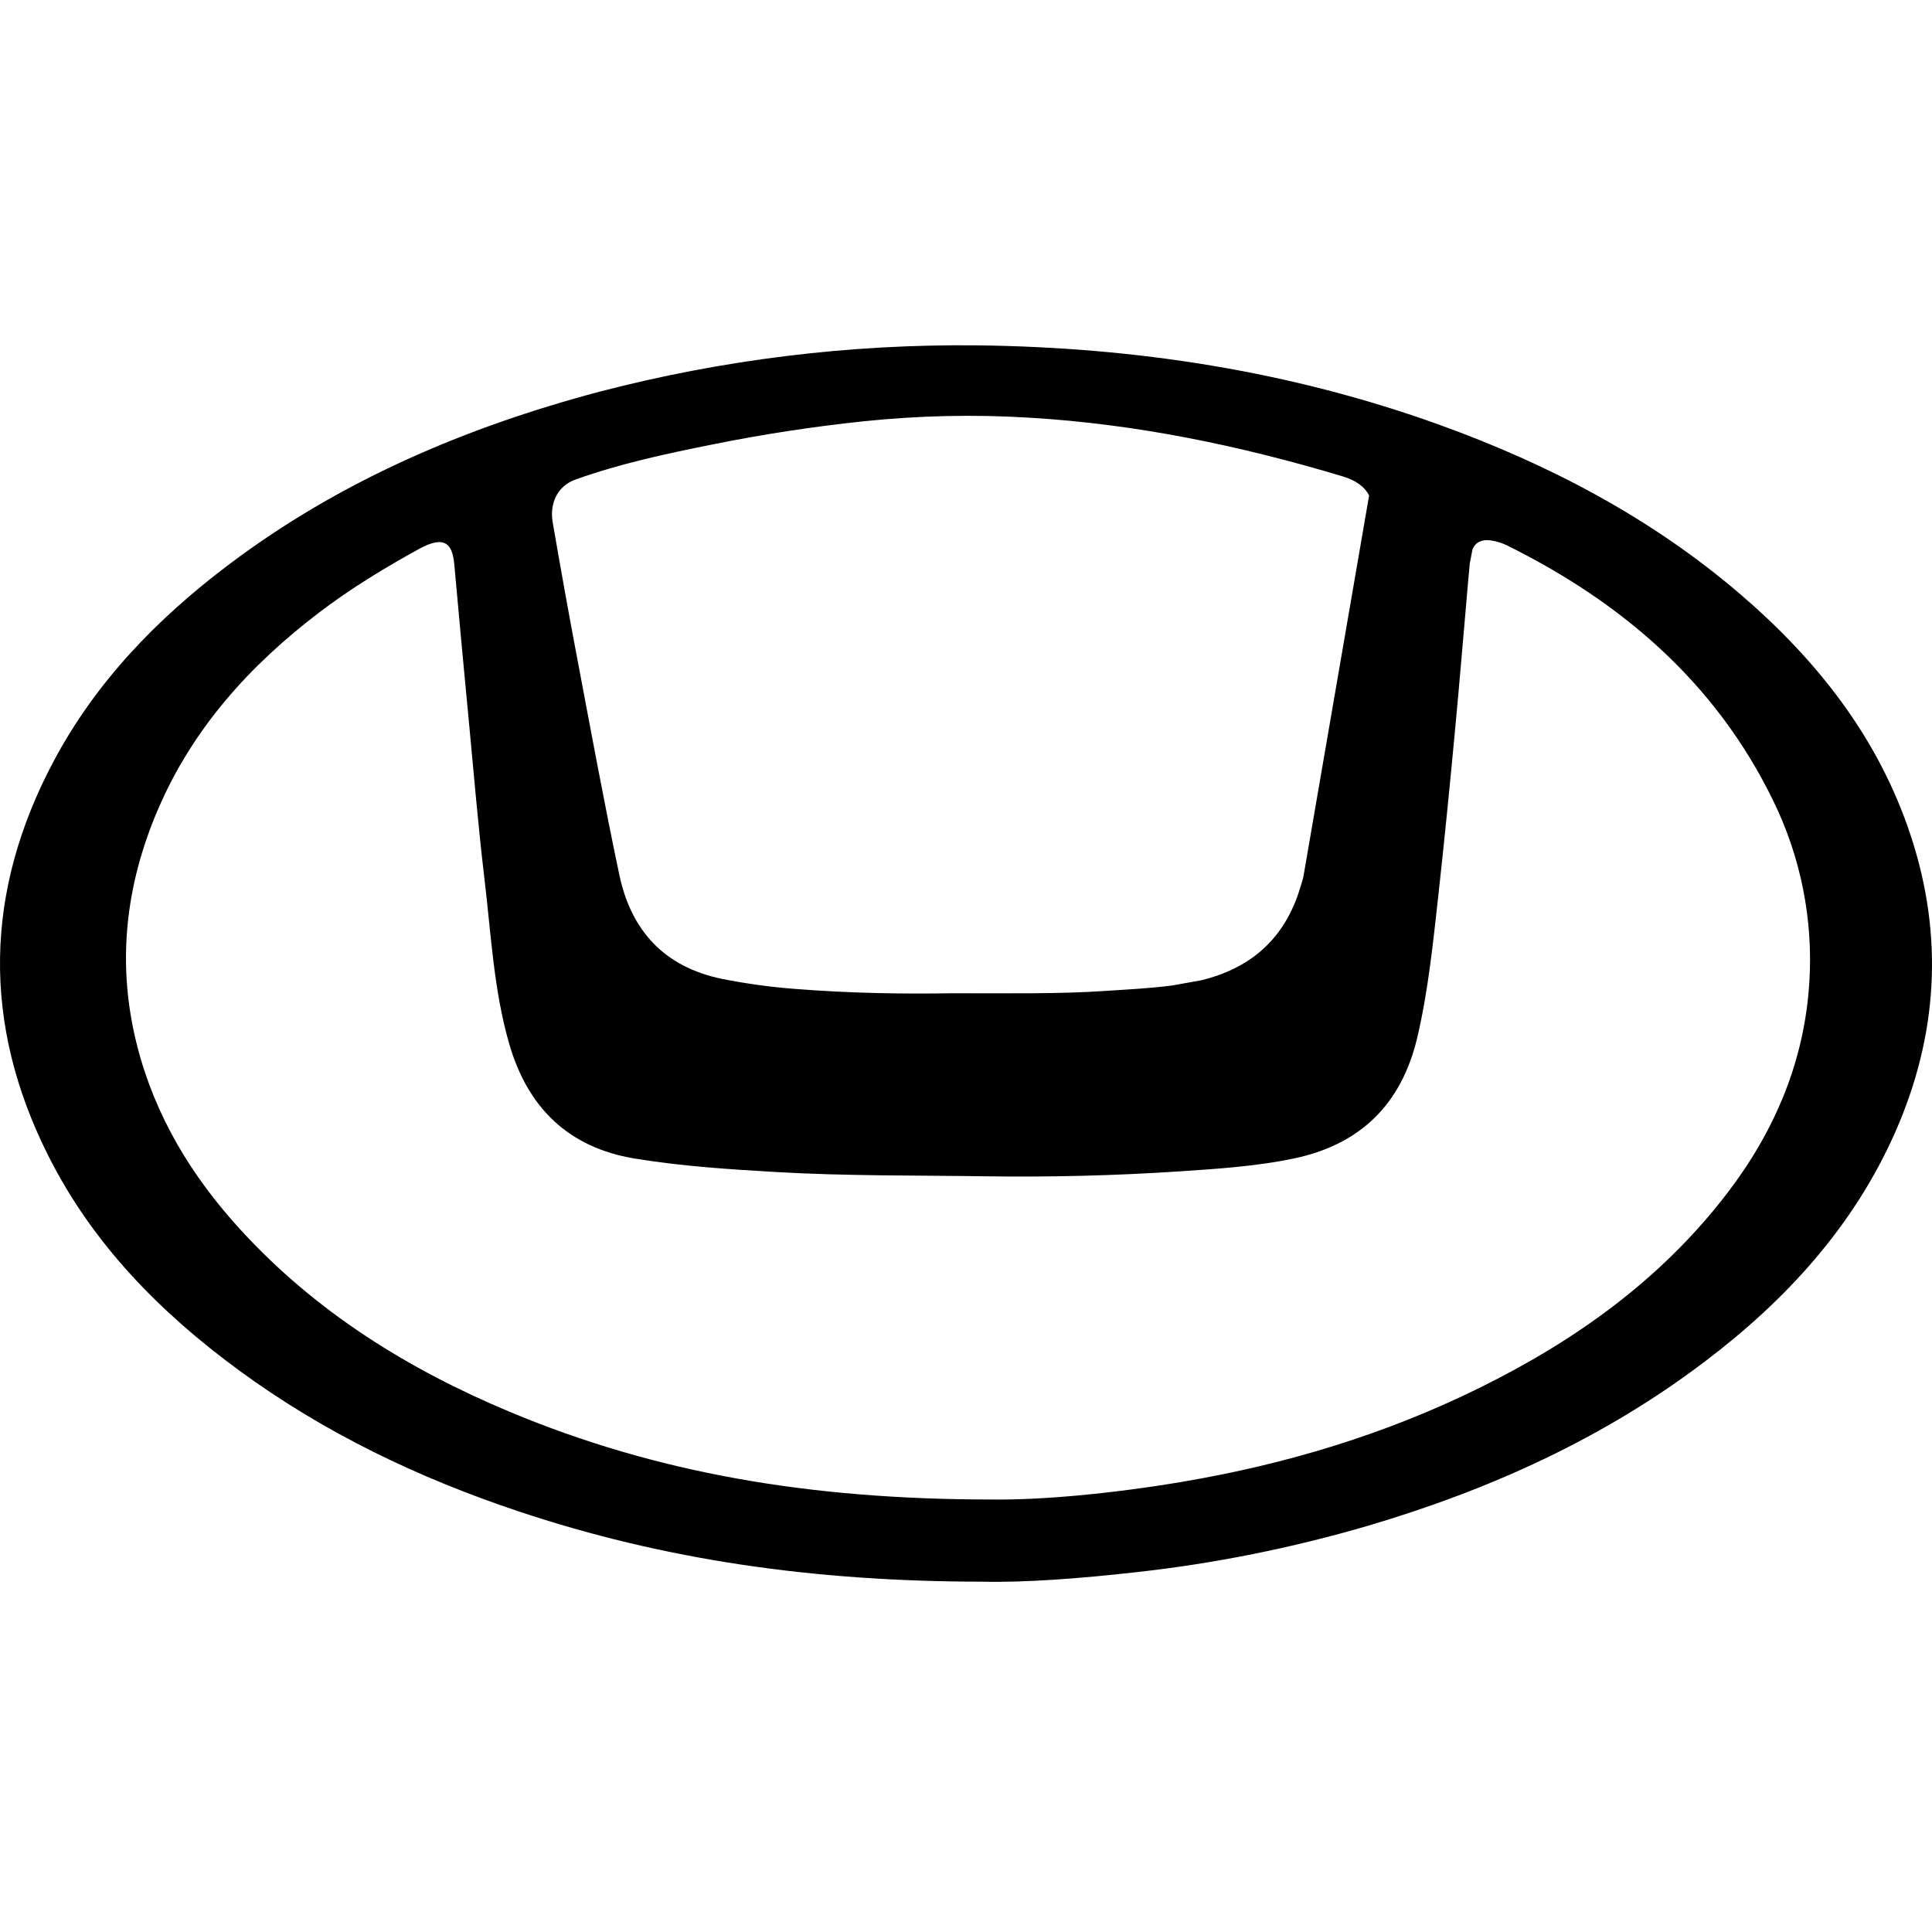 <svg width="28" height="28" viewBox="0 0 28 28" fill="none" xmlns="http://www.w3.org/2000/svg">
<path d="M27.697 12.126C27.23 10.697 26.335 9.564 25.208 8.6C23.921 7.5 22.446 6.729 20.863 6.157C18.696 5.376 16.451 5.032 14.156 5.005C12.31 4.986 10.47 5.212 8.683 5.678C6.744 6.194 4.924 6.969 3.311 8.186C2.278 8.966 1.388 9.882 0.776 11.035C-0.229 12.925 -0.262 14.839 0.701 16.752C1.345 18.032 2.323 19.024 3.465 19.861C4.699 20.766 6.064 21.419 7.51 21.902C9.619 22.607 11.79 22.921 14.242 22.923C14.833 22.938 15.652 22.878 16.469 22.785C17.602 22.66 18.722 22.435 19.817 22.115C21.581 21.595 23.237 20.849 24.71 19.731C25.887 18.839 26.865 17.773 27.469 16.404C28.083 15.009 28.172 13.578 27.697 12.126ZM8.34 6.95C8.991 6.717 9.663 6.574 10.338 6.439C11.057 6.294 11.782 6.183 12.513 6.106C13.315 6.022 14.122 6.004 14.927 6.054C16.473 6.146 17.976 6.459 19.456 6.903C19.647 6.96 19.776 7.051 19.842 7.181L18.888 12.716C18.867 12.794 18.843 12.871 18.817 12.949C18.579 13.648 18.09 14.039 17.415 14.206L16.99 14.282C16.664 14.325 16.336 14.34 16.008 14.362C15.33 14.407 14.651 14.394 13.783 14.395C13.152 14.406 12.331 14.398 11.511 14.331C11.158 14.304 10.807 14.255 10.46 14.186C9.627 14.013 9.147 13.488 8.976 12.68C8.755 11.633 8.562 10.58 8.363 9.529C8.239 8.877 8.123 8.224 8.01 7.57C7.965 7.312 8.065 7.049 8.34 6.95ZM26.223 14.224C26.155 15.368 25.727 16.383 25.035 17.289C24.079 18.539 22.838 19.426 21.442 20.114C20.077 20.788 18.636 21.221 17.138 21.475C16.113 21.648 15.082 21.742 14.376 21.732C11.741 21.732 9.513 21.351 7.384 20.46C5.907 19.841 4.571 19.01 3.481 17.817C2.779 17.05 2.251 16.181 1.99 15.165C1.686 13.982 1.814 12.835 2.293 11.723C2.797 10.552 3.622 9.641 4.624 8.878C5.087 8.525 5.584 8.224 6.094 7.944C6.112 7.934 6.13 7.926 6.149 7.917C6.433 7.786 6.556 7.865 6.584 8.18C6.652 8.938 6.722 9.696 6.795 10.454C6.867 11.212 6.93 11.971 7.02 12.727C7.117 13.533 7.154 14.35 7.382 15.135C7.649 16.052 8.237 16.631 9.196 16.79C9.874 16.902 10.561 16.946 11.248 16.986C12.266 17.045 13.282 17.033 14.299 17.048C15.229 17.061 16.158 17.038 17.085 16.977C17.637 16.94 18.191 16.905 18.736 16.793C19.716 16.592 20.313 16.003 20.541 15.033C20.7 14.355 20.769 13.663 20.846 12.973C20.933 12.186 21.011 11.397 21.085 10.609C21.155 9.871 21.215 9.133 21.28 8.395C21.287 8.319 21.293 8.242 21.301 8.167L21.341 7.959C21.385 7.859 21.474 7.814 21.604 7.832C21.685 7.843 21.764 7.867 21.838 7.903C23.51 8.731 24.866 9.895 25.697 11.601C26.096 12.415 26.278 13.319 26.223 14.224Z" fill="black"/>
</svg>
